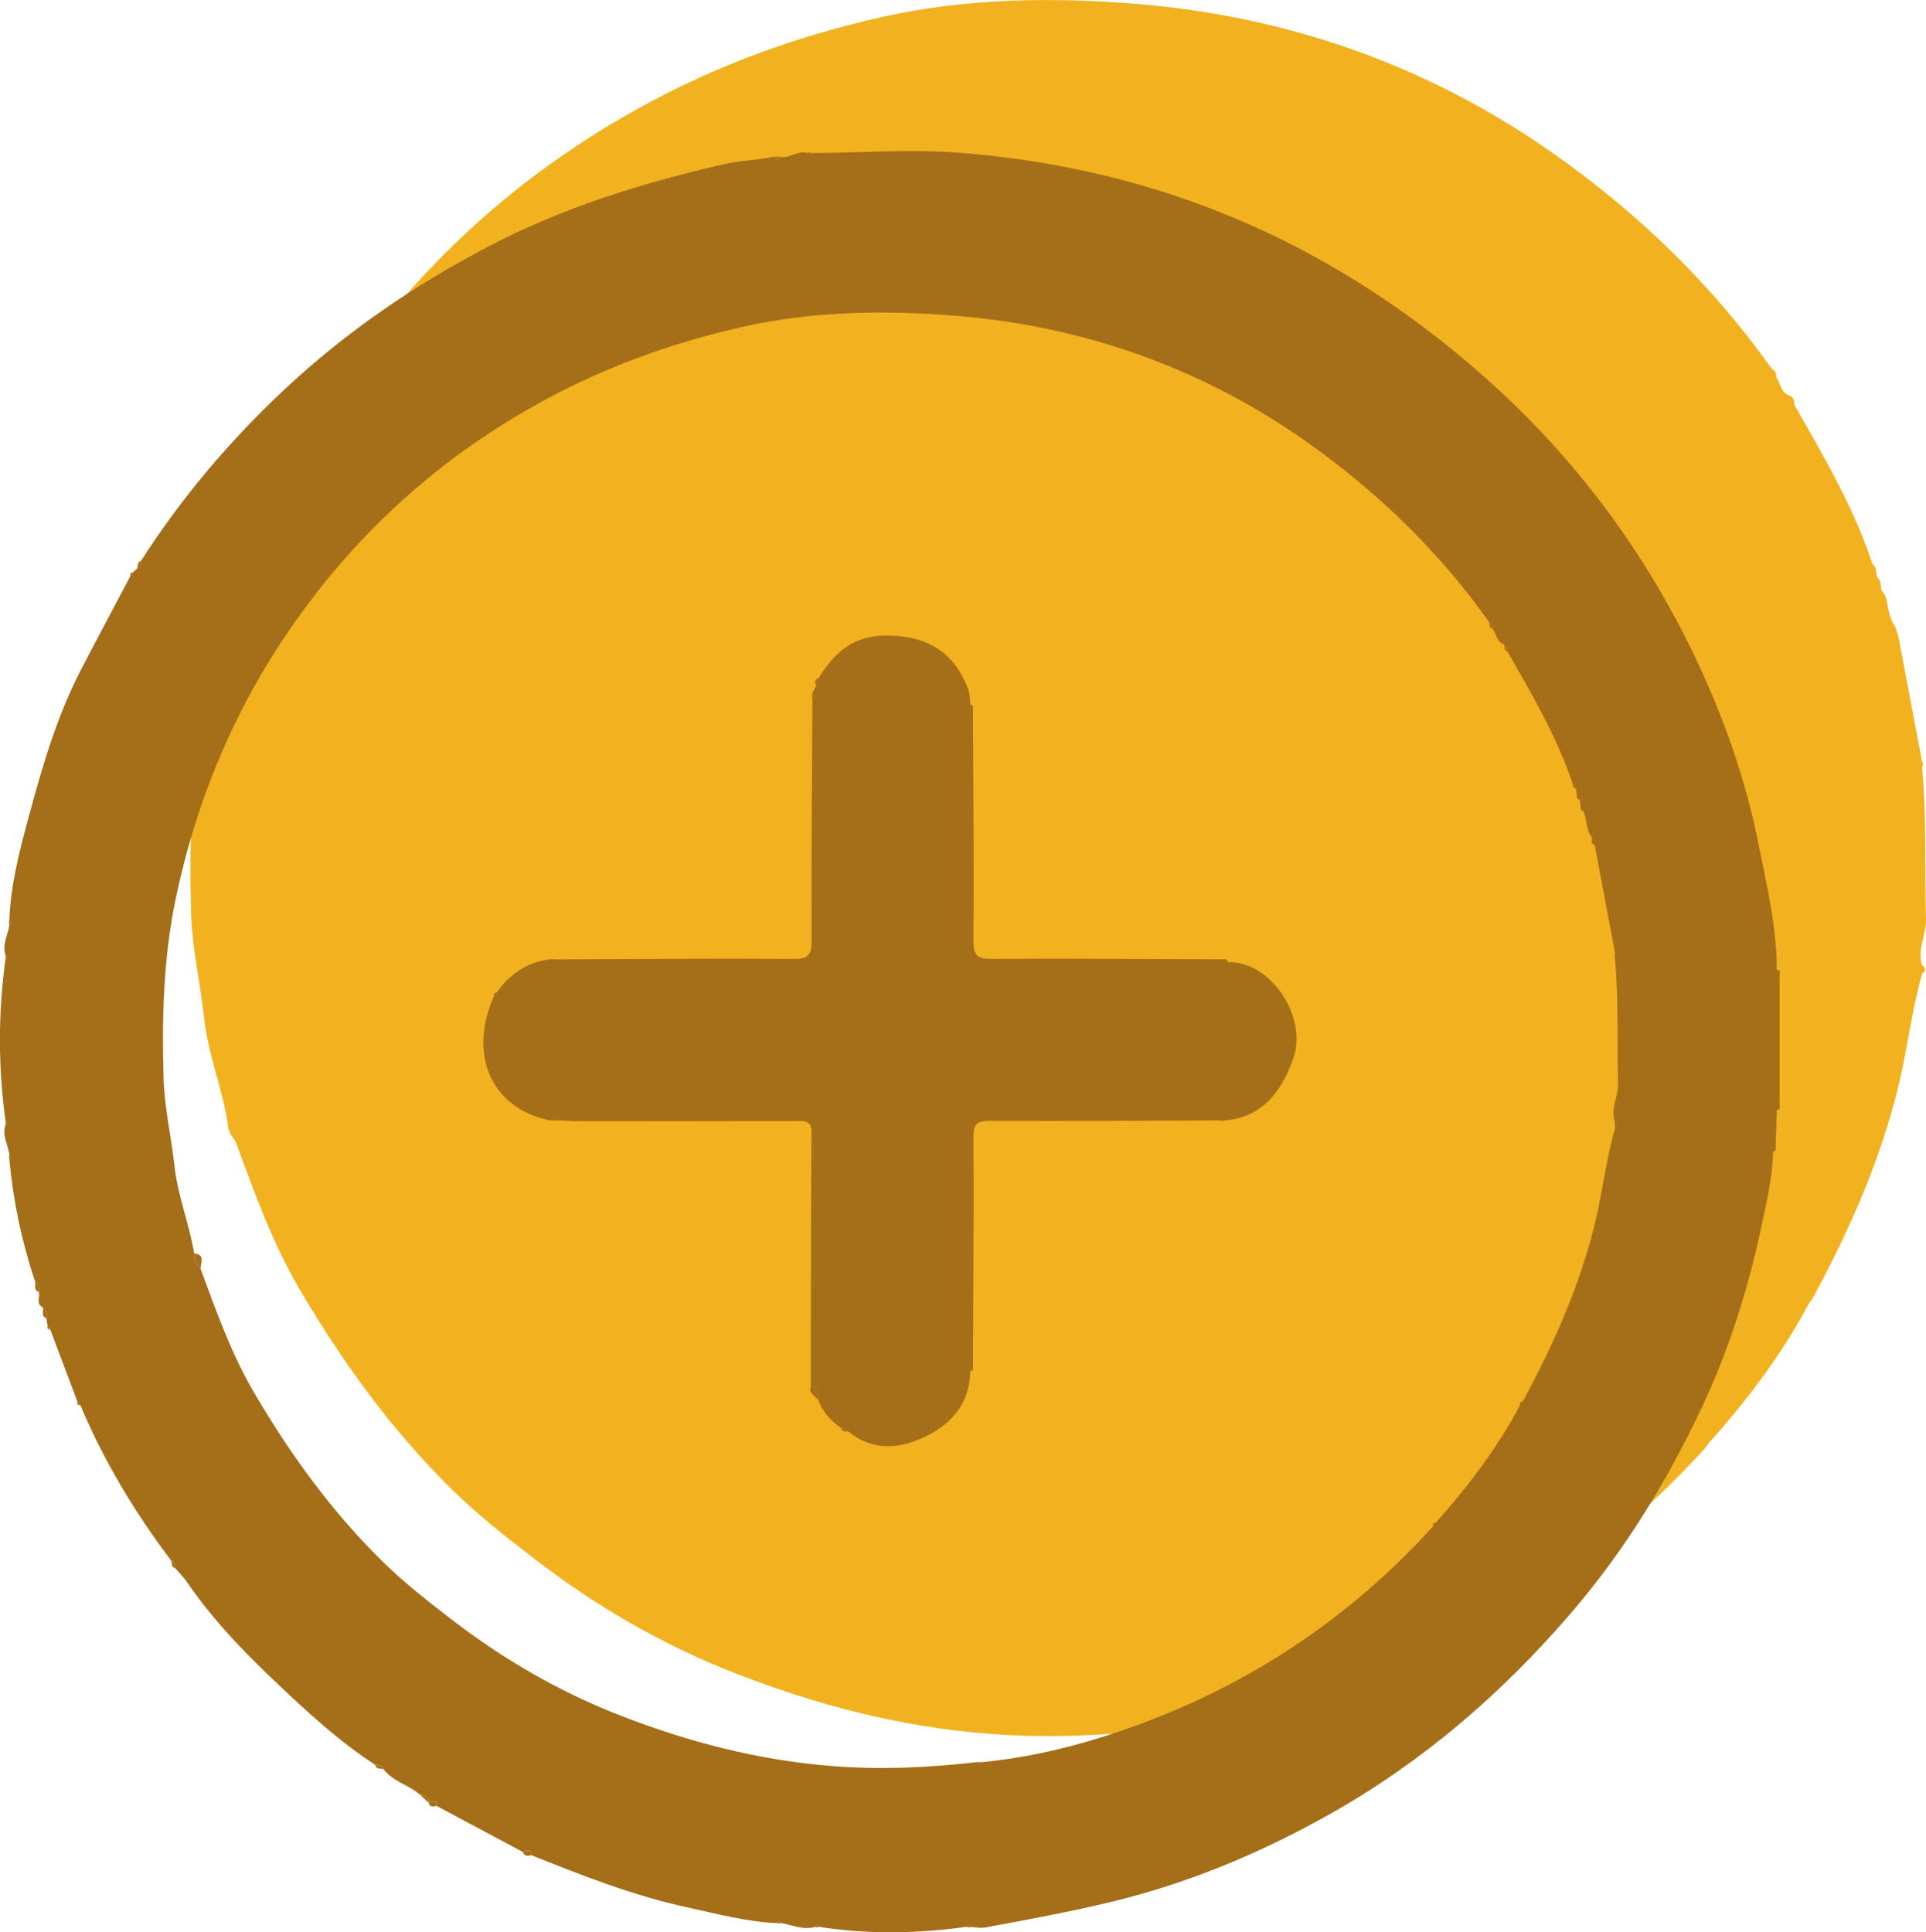 <?xml version="1.0" encoding="UTF-8"?><svg id="Laag_1" xmlns="http://www.w3.org/2000/svg" viewBox="0 0 324.24 325.34"><defs><style>.cls-1{fill:#f2b21f;}.cls-2{fill:#ec696a;}.cls-2,.cls-3,.cls-4{stroke:#a56e18;stroke-miterlimit:10;stroke-width:.75px;}.cls-3{fill:#190604;}.cls-4{fill:#19191e;}.cls-5{fill:#a56e18;}</style></defs><path class="cls-4" d="m53.17,149.45c.11.44.22.89.33,1.33-.11-.44-.22-.89-.33-1.33Z"/><path class="cls-4" d="m53.5,168.06c-.1.3-.21.6-.31.89.1-.3.21-.6.31-.89Z"/><path class="cls-4" d="m53.9,151.2c.3.15.6.3.9.45-.3-.15-.6-.3-.9-.45Z"/><path class="cls-3" d="m55.24,166.89c-.14,0-.28,0-.42,0,.14-.07.28-.07.42,0Z"/><path class="cls-2" d="m71.73,145.98c.72,1.45,1.44,2.89,2.16,4.34-.72-1.45-1.44-2.89-2.16-4.34Z"/><path class="cls-2" d="m81.7,164.63c.29.43.58.87.87,1.3-.29-.43-.58-.87-.87-1.3Z"/><path class="cls-2" d="m68.69,139.04c.14.29.29.58.43.87-.14-.29-.29-.58-.43-.87Z"/><path class="cls-2" d="m74.33,151.18c.14.29.29.58.43.87-.14-.29-.29-.58-.43-.87Z"/><path class="cls-2" d="m75.2,152.92c.14.29.29.58.43.87-.14-.29-.29-.58-.43-.87Z"/><path class="cls-2" d="m69.99,142.08c.14.29.29.58.43.87-.14-.29-.29-.58-.43-.87Z"/><path class="cls-1" d="m302.1,68.17c0-.64-.13-1.22-.78-1.53-1.51-.46-1.52-2.02-2.26-3.05,0-.64-.15-1.21-.8-1.51-10.11-14.26-22.55-26.25-36.77-36.25C240.58,11.11,217.03,2.81,191.68.69c-14.31-1.2-28.88-1.02-43.08,2.15-14.64,3.27-28.58,8.37-41.78,15.77-20.18,11.3-36.59,26.42-49.59,45.45-11.19,16.37-18.59,34.38-22.61,53.68-2.45,11.78-2.79,23.85-2.45,35.92.17,5.99,1.55,11.79,2.19,17.7.65,6.06,2.99,11.67,3.96,17.62.01,1.21.53,2.21,1.3,3.1,3.14,8.5,6.14,17,10.77,24.91,7.2,12.28,15.46,23.69,25.6,33.69,4.35,4.29,9.16,8.06,14.01,11.79,10.38,8,21.59,14.5,33.79,19.25,13.69,5.34,27.71,9,42.5,10.17,9.91.79,19.62.34,29.39-.8.23.36.48.38.74.03,8.22-.78,16.26-2.56,24.11-5.02,25.95-8.14,48.22-22.14,66.54-42.32l.58-.8c6.47-7.23,12.31-14.93,16.88-23.52.2-.27.4-.54.6-.81,6.26-11.61,11.59-23.53,14.63-36.48,1.42-6.05,2.11-12.24,3.83-18.22.64-.51.63-1-.02-1.49-.86-2.64.75-5.05.67-7.69-.27-8.59.17-17.21-.69-25.79.08-.07.25-.16.24-.21-.04-.18-.14-.35-.21-.53-1.34-7.07-2.67-14.14-4.01-21.21-.18-.53-.36-1.06-.54-1.59-1.23-1.55-1.02-3.58-1.72-5.3-.19-.26-.38-.52-.57-.78-.07-.5-.13-1-.2-1.49l-.57-.79c-.07-.49-.13-.98-.2-1.47-.2-.27-.4-.54-.6-.81-3.12-9.47-8.18-18-13.07-26.6Z"/><path class="cls-5" d="m8.01,223.23c-.07-.43-.13-.86-.2-1.29-.02-.71.13-1.47-.68-1.9-1.18-.6-.3-1.71-.61-2.52-.01-.72.15-1.5-.68-1.94-2.2-6.65-3.63-13.46-4.27-20.43.07-.06.21-.13.2-.17-.03-.15-.11-.29-.17-.44-.19-1.71-1.3-3.31-.68-5.13.07-.06.21-.13.2-.17-.03-.15-.11-.3-.18-.44-1.27-9.15-1.27-18.29,0-27.44.07-.06.2-.14.19-.18-.05-.15-.14-.29-.21-.43-.61-1.82.48-3.41.67-5.13.07-.06.2-.14.19-.18-.05-.15-.14-.29-.21-.43.2-5.9,1.68-11.61,3.19-17.22,2.31-8.56,4.77-17.13,8.89-25.07,2.73-5.26,5.53-10.49,8.3-15.73.17-.22.34-.45.5-.67.21-.2.42-.4.63-.6.54-.26.65-.75.65-1.28,6.86-10.7,15.01-20.32,24.3-29,10.32-9.65,21.8-17.47,34.35-24.02,12.5-6.52,25.71-10.6,39.3-13.73,2.76-.64,5.7-.71,8.53-1.29.4.55.82.54,1.24.02,1.57.24,2.89-1.14,4.49-.67.19.3.39.32.61.03,8.39-.06,16.82-.71,25.15-.05,21.12,1.68,41.19,7.34,59.83,17.61,10.78,5.95,20.66,13.11,29.8,21.41,14.31,13,25.56,28.23,33.89,45.58,4.85,10.11,8.59,20.64,10.81,31.73,1.41,7.03,3.08,13.96,3.09,21.18.16.23.32.46.48.69,0,7.44,0,14.89,0,22.33-.16.23-.32.45-.48.68-.06,2.11-.13,4.22-.19,6.33-.15.22-.3.44-.45.66-.07,4.28-1.07,8.42-1.95,12.56-2.25,10.62-5.5,20.91-10.16,30.75-5.86,12.38-12.95,23.94-21.91,34.36-11.62,13.52-24.92,24.99-40.44,33.75-11.67,6.58-23.91,11.73-37.03,14.88-7.01,1.68-14.07,2.98-21.14,4.29-.81.15-1.68-.05-2.53-.09-.19-.3-.39-.31-.61-.03-8.3,1.17-16.59,1.31-24.89,0-.22-.3-.42-.27-.61.03-2.01.57-3.86-.34-5.76-.67-.22-.29-.42-.26-.61.03-5.16-.23-10.13-1.57-15.14-2.66-9.08-1.97-17.7-5.36-26.3-8.8-.05-1.23-.76-.7-1.34-.5-4.86-2.6-9.73-5.2-14.59-7.79-.03-1.18-.7-.75-1.29-.51,0,0,0,0,0,0-.01-.9-.51-1.28-1.37-1.29-1.92-1.71-4.66-2.27-6.28-4.41-.27-.6-.8-.68-1.36-.69-5-3.25-9.5-7.16-13.82-11.18-6.47-6.02-12.83-12.2-17.85-19.57-.58-.86-1.34-1.59-2.02-2.38,0-.54-.12-1.02-.67-1.27-6.12-8.11-11.33-16.75-15.27-26.13-.17-.22-.35-.43-.52-.65-1.52-4.04-3.05-8.08-4.57-12.13-.15-.2-.29-.41-.44-.61Zm245.85-113.46c0-.54-.11-1.02-.65-1.28-1.26-.38-1.28-1.69-1.9-2.55,0-.54-.12-1.01-.67-1.27-8.48-11.95-18.91-22.01-30.83-30.39-17.53-12.34-37.28-19.3-58.54-21.08-12-1.01-24.21-.86-36.12,1.8-12.28,2.75-23.96,7.02-35.03,13.22-16.92,9.47-30.68,22.15-41.58,38.11-9.38,13.73-15.59,28.82-18.96,45-2.06,9.88-2.34,20-2.05,30.11.14,5.02,1.3,9.89,1.84,14.84.55,5.08,2.51,9.78,3.32,14.77.01,1.02.45,1.85,1.09,2.6,2.63,7.12,5.14,14.25,9.03,20.88,6.04,10.3,12.96,19.86,21.46,28.24,3.65,3.6,7.68,6.76,11.75,9.89,8.7,6.7,18.1,12.15,28.33,16.14,11.48,4.47,23.23,7.54,35.63,8.53,8.31.66,16.45.28,24.64-.67.19.3.4.32.62.03,6.89-.66,13.63-2.14,20.21-4.21,21.76-6.82,40.43-18.56,55.79-35.48l.49-.67c5.43-6.06,10.32-12.52,14.15-19.72.17-.23.34-.45.5-.68,5.24-9.73,9.71-19.72,12.27-30.58,1.19-5.08,1.77-10.27,3.21-15.28.53-.42.53-.84-.02-1.25-.73-2.22.63-4.23.56-6.44-.22-7.21.14-14.43-.58-21.62.07-.06.21-.13.2-.17-.03-.15-.11-.3-.18-.44-1.12-5.93-2.24-11.86-3.36-17.78-.15-.44-.3-.89-.45-1.33-1.03-1.3-.86-3-1.45-4.45-.16-.22-.32-.44-.47-.66-.05-.42-.11-.83-.16-1.25l-.48-.66c-.06-.41-.11-.82-.17-1.24-.17-.23-.34-.45-.5-.68-2.62-7.94-6.86-15.09-10.96-22.3Z"/><path class="cls-5" d="m88.06,311.84c.58-.2,1.29-.73,1.34.5-.56.13-1.11.24-1.34-.5Z"/><path class="cls-5" d="m5.84,215.58c.83.44.67,1.22.68,1.94-.99-.38-.38-1.32-.68-1.94Z"/><path class="cls-5" d="m72.18,303.54c.59-.24,1.26-.67,1.29.51-.54.1-1.11.29-1.29-.51Z"/><path class="cls-5" d="m7.13,220.04c.81.42.66,1.19.68,1.9-1-.35-.35-1.3-.68-1.9Z"/><path class="cls-5" d="m70.81,302.25c.86,0,1.36.39,1.37,1.29-.46-.43-.91-.86-1.37-1.29Z"/><path class="cls-5" d="m63.17,297.16c.56.01,1.09.09,1.36.69-.49-.15-1.18.09-1.36-.69Z"/><path class="cls-5" d="m28.81,262.75c.55.25.66.73.67,1.27-.69-.18-.48-.83-.67-1.27Z"/><path class="cls-5" d="m23.74,94.44c0,.54-.11,1.02-.65,1.28.17-.45-.02-1.09.65-1.28Z"/><path class="cls-5" d="m131.46,26.41c-.42.52-.83.53-1.24-.02.41,0,.83.01,1.24.02Z"/><path class="cls-5" d="m299.14,186.94c.16-.23.32-.45.48-.68.14.44-.15.57-.48.68Z"/><path class="cls-5" d="m162.72,324.41c.22-.29.42-.27.61.03l-.31.08-.3-.1Z"/><path class="cls-5" d="m299.62,163.92c-.16-.23-.32-.46-.48-.69.33.11.63.25.48.69Z"/><path class="cls-5" d="m.95,188.8c.06.15.14.29.18.44,0,.04-.13.11-.2.17,0-.2.02-.41.02-.61Z"/><path class="cls-5" d="m298.5,193.94c.15-.22.3-.44.45-.66.14.42-.15.55-.45.66Z"/><path class="cls-5" d="m1.6,194.54c.06.15.14.29.17.44,0,.04-.13.11-.2.17-.11-.21-.1-.41.03-.61Z"/><path class="cls-5" d="m.93,160.75c.07.14.17.28.21.43.01.04-.12.12-.19.18,0-.2-.01-.41-.02-.61Z"/><path class="cls-5" d="m8.01,223.23c.15.2.29.41.44.61-.33-.07-.62-.18-.44-.61Z"/><path class="cls-5" d="m1.57,155.02c.07.14.17.28.21.43.01.04-.12.12-.19.18-.13-.2-.14-.4-.03-.61Z"/><path class="cls-5" d="m13.02,235.97c.17.22.35.43.52.65-.38-.05-.65-.19-.52-.65Z"/><path class="cls-5" d="m22.46,96.32c-.17.22-.34.45-.5.67-.13-.45.15-.59.5-.67Z"/><path class="cls-5" d="m136.56,25.77c-.22.29-.42.27-.61-.03.21-.11.41-.1.61.03Z"/><path class="cls-5" d="m130.85,323.79c.19-.29.39-.32.61-.03,0,0-.3.1-.3.1l-.31-.07Z"/><path class="cls-5" d="m137.22,324.44c.19-.29.39-.32.61-.03l-.3.1-.31-.08Z"/><path class="cls-5" d="m32.7,211.04c1.95.2,1.01,1.61,1.09,2.6-.65-.75-1.08-1.58-1.09-2.6Z"/><path class="cls-5" d="m268.49,142.33c-.64-.28-.55-.81-.45-1.33.15.44.3.89.45,1.33Z"/><path class="cls-5" d="m253.85,109.77c-.67-.2-.48-.83-.65-1.28.54.27.65.75.65,1.28Z"/><path class="cls-5" d="m251.31,105.93c-.68-.18-.47-.83-.67-1.27.54.25.66.73.67,1.27Z"/><path class="cls-5" d="m271.87,190.05c0-.42-.01-.83-.02-1.25.54.41.55.82.02,1.25Z"/><path class="cls-5" d="m271.84,160.74c0-.21.02-.41.02-.62.06.15.15.29.18.44,0,.04-.13.11-.2.17Z"/><path class="cls-5" d="m255.89,236.59c-.13-.45.15-.59.5-.68-.17.23-.34.45-.5.68Z"/><path class="cls-5" d="m266.6,136.55c-.34-.09-.63-.21-.47-.66.16.22.32.44.47.66Z"/><path class="cls-5" d="m241.25,256.99c-.14-.44.15-.58.49-.67-.16.22-.32.45-.49.67Z"/><path class="cls-5" d="m265.96,134.64c-.34-.09-.63-.22-.48-.66.16.22.32.44.48.66Z"/><path class="cls-5" d="m164.63,296.65c.21,0,.41.02.62.03-.22.29-.42.27-.62-.03Z"/><path class="cls-5" d="m265.32,132.75c-.36-.09-.64-.23-.5-.68.17.23.34.45.5.68Z"/><path class="cls-5" d="m93.22,161.53c13.45-.05,26.9-.17,40.35-.08,2.51.02,3.08-.66,3.07-3.11-.07-13.45.06-26.89.13-40.34.52-.42.49-.83-.03-1.23.21-.44.42-.87.63-1.31.15-.44.31-.88.46-1.32,2.58-4.18,5.72-7.1,11.2-7.13,6.9-.04,11.62,2.64,14,9.16.28.76.23,1.64.33,2.46.15.22.3.44.44.66.05,13.03.17,26.05.08,39.08-.02,2.51.65,3.09,3.11,3.08,13.03-.09,26.05.03,39.08.07l.68.48c7.23-.2,13.37,9.24,11,16.11-2.28,6.62-6.02,10.15-11.72,10.55-.19-.3-.4-.31-.61-.02-12.92.04-25.85.14-38.77.07-2.23-.01-2.78.54-2.77,2.77.07,12.92-.03,25.84-.08,38.77-.15.22-.3.44-.45.66-.13,5.06-2.81,8.54-7.11,10.73-4.46,2.28-9.01,2.86-13.31-.55-.27-.56-.77-.66-1.32-.65-1.65-1.17-3.03-2.58-3.76-4.52-.1-1.03.36-2.36-1.35-2.54.02-14.19,0-28.38.12-42.56.02-2.09-.91-2.09-2.45-2.08-12.28.04-24.57.03-36.85.02-1.16,0-2.32-.08-3.48-.13-.42-.54-.84-.52-1.24.02-9.83-2.03-13.85-10.92-9.46-20.91.17-.22.34-.45.5-.67,2.21-3.1,5.11-5.08,8.96-5.56.2.3.4.31.61.01Z"/><path class="cls-5" d="m136.5,233.39c1.71.17,1.25,1.5,1.35,2.54-.36-.89-1.84-1.19-1.35-2.54Z"/><path class="cls-5" d="m136.73,116.78c.52.4.55.81.03,1.23,0-.41-.02-.82-.03-1.23Z"/><path class="cls-5" d="m137.82,114.14c-.15.44-.31.88-.46,1.32-.16-.55-.29-1.09.46-1.32Z"/><path class="cls-5" d="m141.62,240.44c.55,0,1.05.1,1.32.65-.45-.19-1.16.13-1.32-.65Z"/><path class="cls-5" d="m92.6,188.65c.4-.54.82-.56,1.24-.02-.41,0-.83.01-1.24.02Z"/><path class="cls-5" d="m205.43,188.64c.21-.29.42-.28.61.02l-.31.08-.3-.1Z"/><path class="cls-5" d="m206.75,162l-.68-.48c.44-.14.57.16.68.48Z"/><path class="cls-5" d="m93.22,161.53c-.21.29-.41.29-.61-.01.21-.11.41-.1.61.01Z"/><path class="cls-5" d="m163.36,230.91c.15-.22.3-.44.45-.66.15.43-.15.55-.45.66Z"/><path class="cls-5" d="m163.8,119.3c-.15-.22-.3-.44-.44-.66.3.12.6.24.44.66Z"/><path class="cls-5" d="m83.65,167.07c-.17.22-.34.45-.5.67-.13-.45.15-.59.5-.67Z"/></svg>